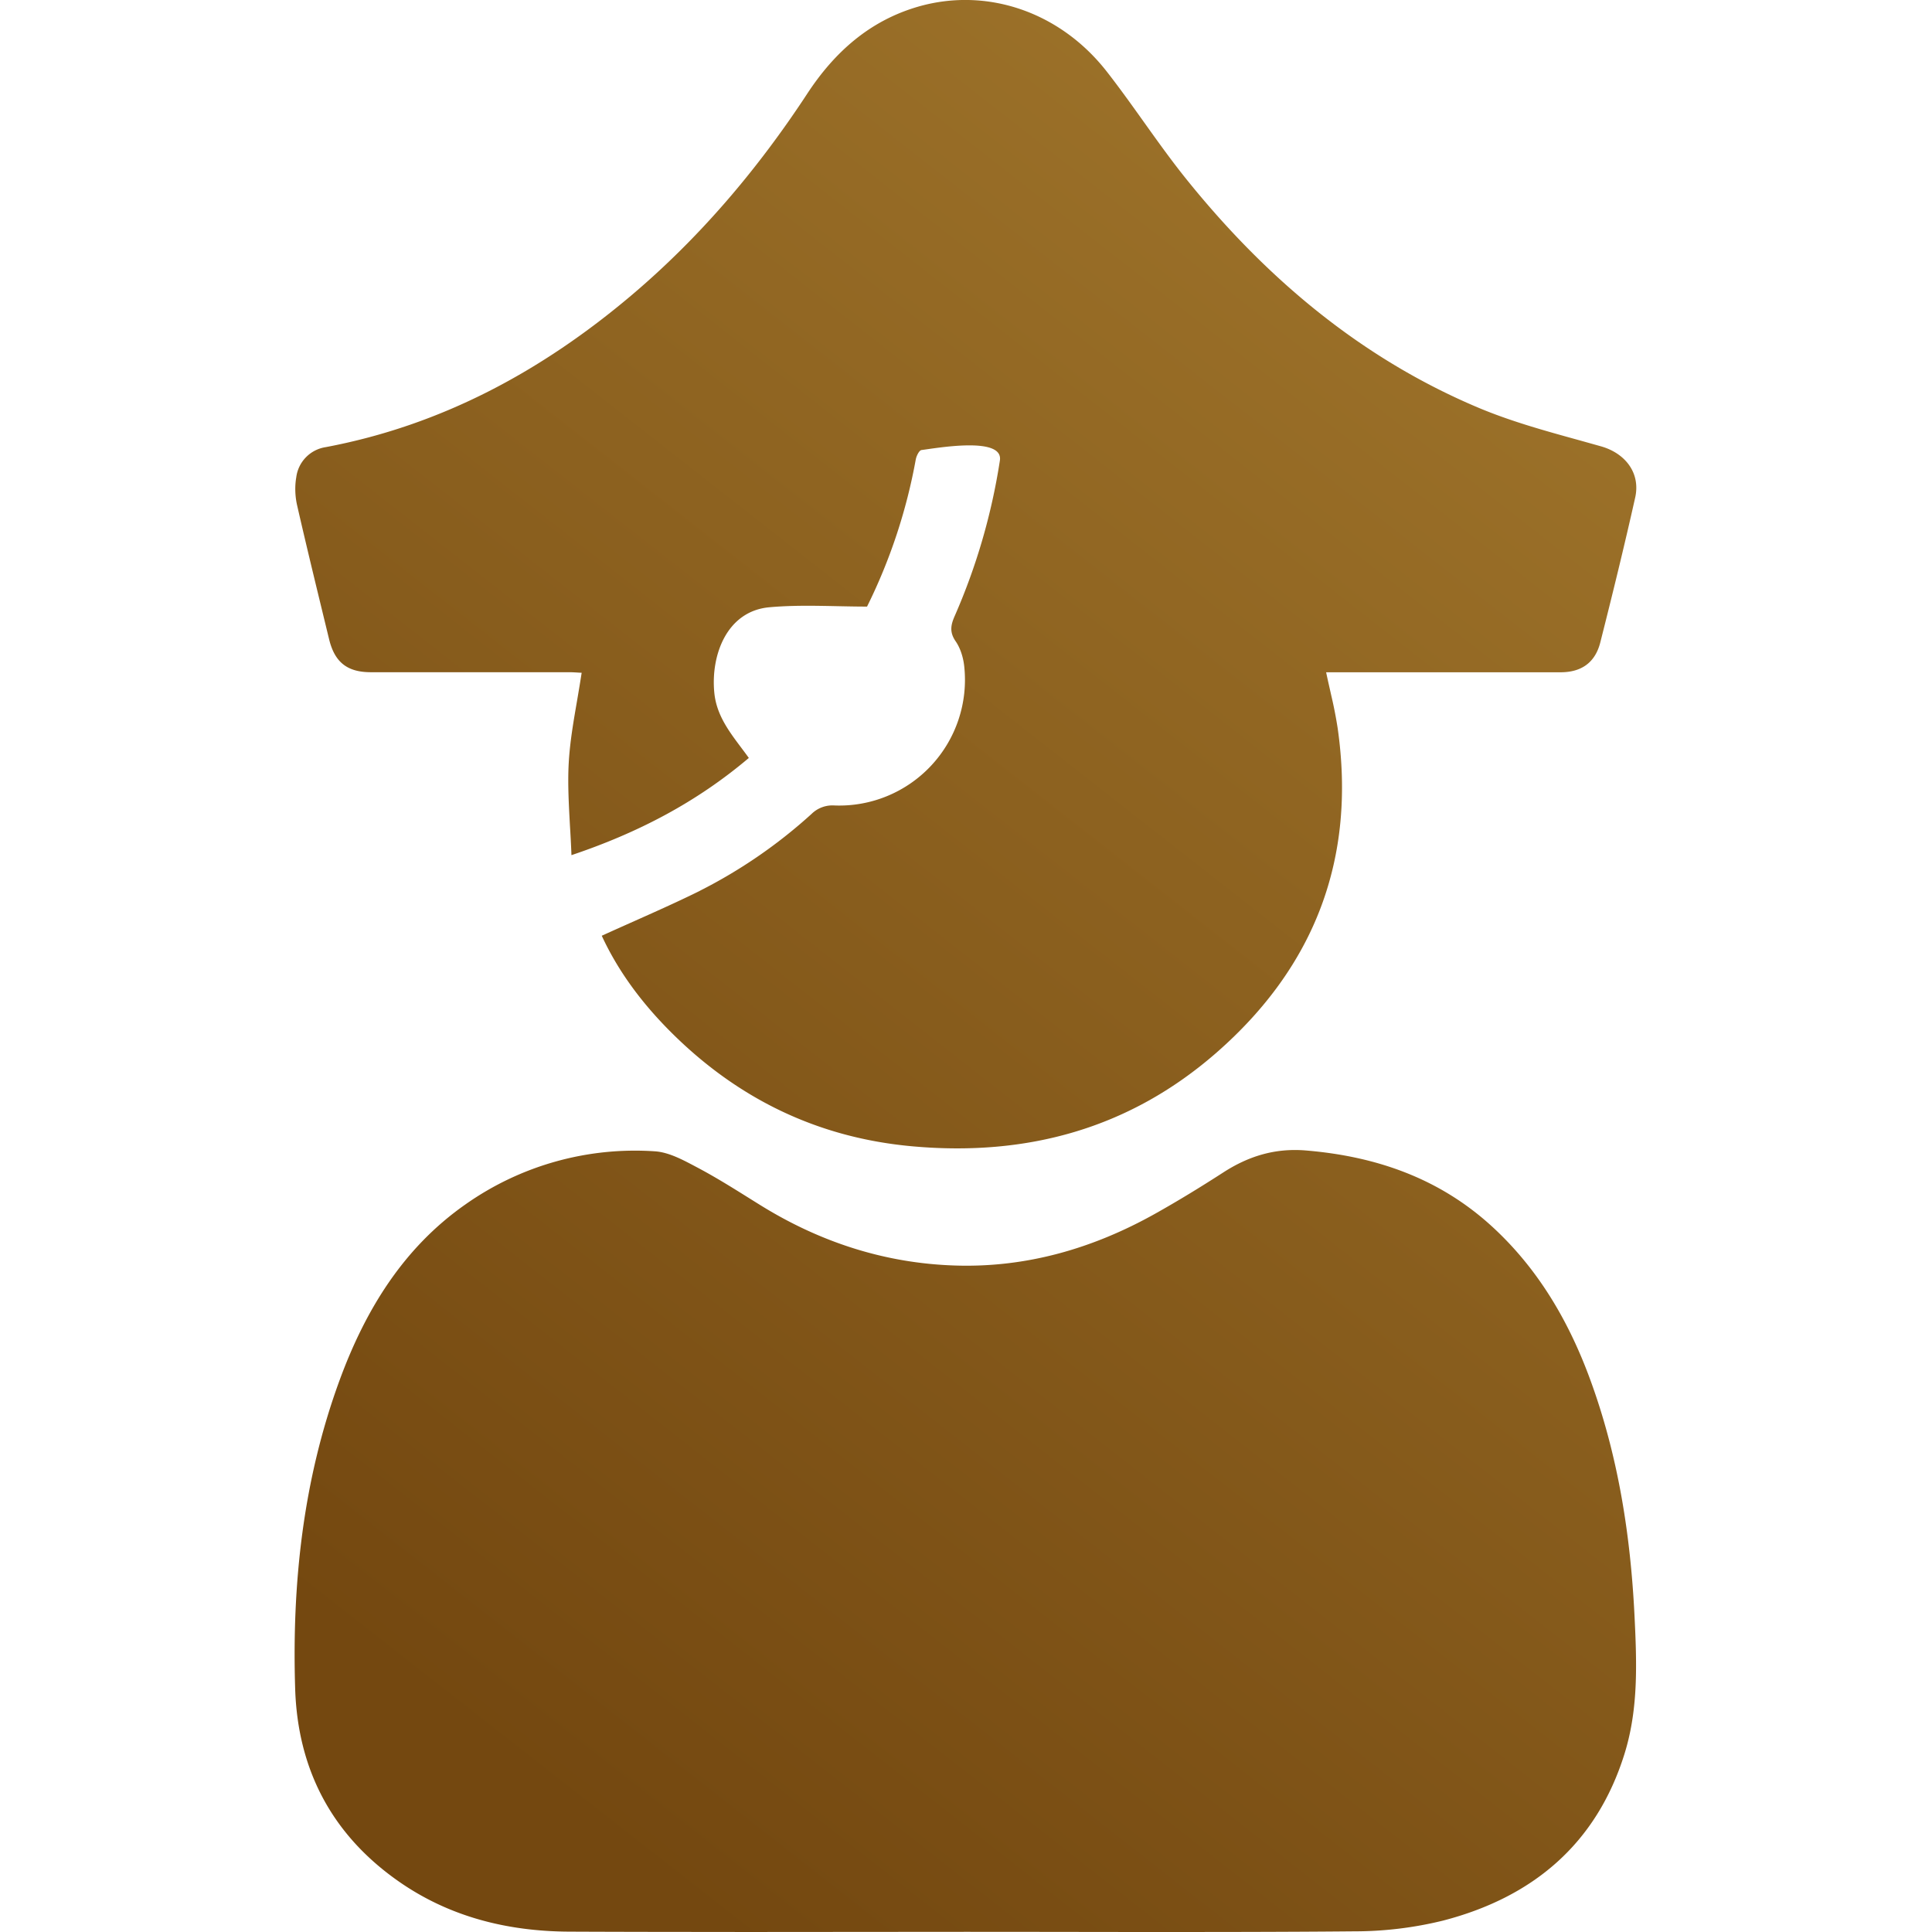 <svg xmlns="http://www.w3.org/2000/svg" width="32" height="32" fill="none"><path fill="url(#a)" d="M11.59 14.756c-.526.26-1.066.489-1.623.743.268.58.648 1.09 1.098 1.548 1.116 1.134 2.46 1.798 4.052 1.94 1.89.169 3.588-.29 5.033-1.553 1.63-1.426 2.314-3.218 2.006-5.373a7.128 7.128 0 0 0-.106-.542c-.028-.126-.058-.253-.085-.384h3.883c.343 0 .571-.158.657-.491.202-.797.398-1.596.578-2.399.094-.413-.166-.74-.568-.853l-.346-.097c-.573-.158-1.15-.317-1.694-.547-1.93-.816-3.49-2.13-4.799-3.748-.473-.583-.88-1.22-1.343-1.813C17.558.194 16.345-.217 15.208.11c-.801.232-1.383.75-1.835 1.438-.818 1.248-1.774 2.378-2.914 3.343-1.482 1.253-3.14 2.152-5.064 2.515a.579.579 0 0 0-.488.5c-.026.149-.02.314.014.463.169.74.35 1.477.529 2.215.092.384.3.55.693.55h3.28c.06 0 .118.004.166.007l.045.002c-.024.157-.05.31-.076.463-.06.348-.119.688-.138 1.03-.019.34.001.684.02 1.037.01.162.019.325.025.491 1.117-.375 2.079-.883 2.938-1.61-.245-.342-.53-.644-.572-1.083-.06-.615.204-1.35.914-1.413.532-.048 1.072-.011 1.616-.011a9.15 9.15 0 0 0 .807-2.437c.011-.058.055-.15.095-.156.268-.035 1.363-.229 1.298.175a10.303 10.303 0 0 1-.745 2.567c-.068.152-.093.272.012.425.081.117.128.274.143.418a2.082 2.082 0 0 1-2.15 2.302.494.494 0 0 0-.379.14 8.34 8.34 0 0 1-1.852 1.274Z"/><path fill="url(#b)" d="m12.169 32 3.81-.003c.949 0 1.898.002 2.846.003 1.202 0 2.404 0 3.606-.011a6.145 6.145 0 0 0 1.471-.178c1.478-.384 2.536-1.262 3.004-2.759.131-.42.18-.847.19-1.277.008-.34-.007-.683-.024-1.026-.067-1.34-.274-2.654-.74-3.917-.353-.957-.86-1.822-1.62-2.518-.874-.8-1.923-1.163-3.088-1.259-.507-.041-.947.095-1.365.366-.369.238-.744.468-1.128.683-1.028.575-2.13.895-3.312.857-1.164-.037-2.24-.388-3.23-1.003-.338-.21-.673-.426-1.023-.612-.228-.12-.478-.263-.725-.277a4.873 4.873 0 0 0-3.132.88c-1.033.723-1.66 1.755-2.085 2.914-.605 1.65-.79 3.368-.735 5.113.043 1.323.598 2.394 1.686 3.166.851.604 1.82.846 2.846.852.916.004 1.832.005 2.748.005Z"/><defs><linearGradient id="a" x1="11.909" x2="-22.657" y1="-39.2" y2="4.914" gradientUnits="userSpaceOnUse"><stop stop-color="#C09740"/><stop offset="1" stop-color="#744810"/></linearGradient><linearGradient id="b" x1="11.909" x2="-22.657" y1="-39.2" y2="4.914" gradientUnits="userSpaceOnUse"><stop stop-color="#C09740"/><stop offset="1" stop-color="#744810"/></linearGradient></defs></svg>